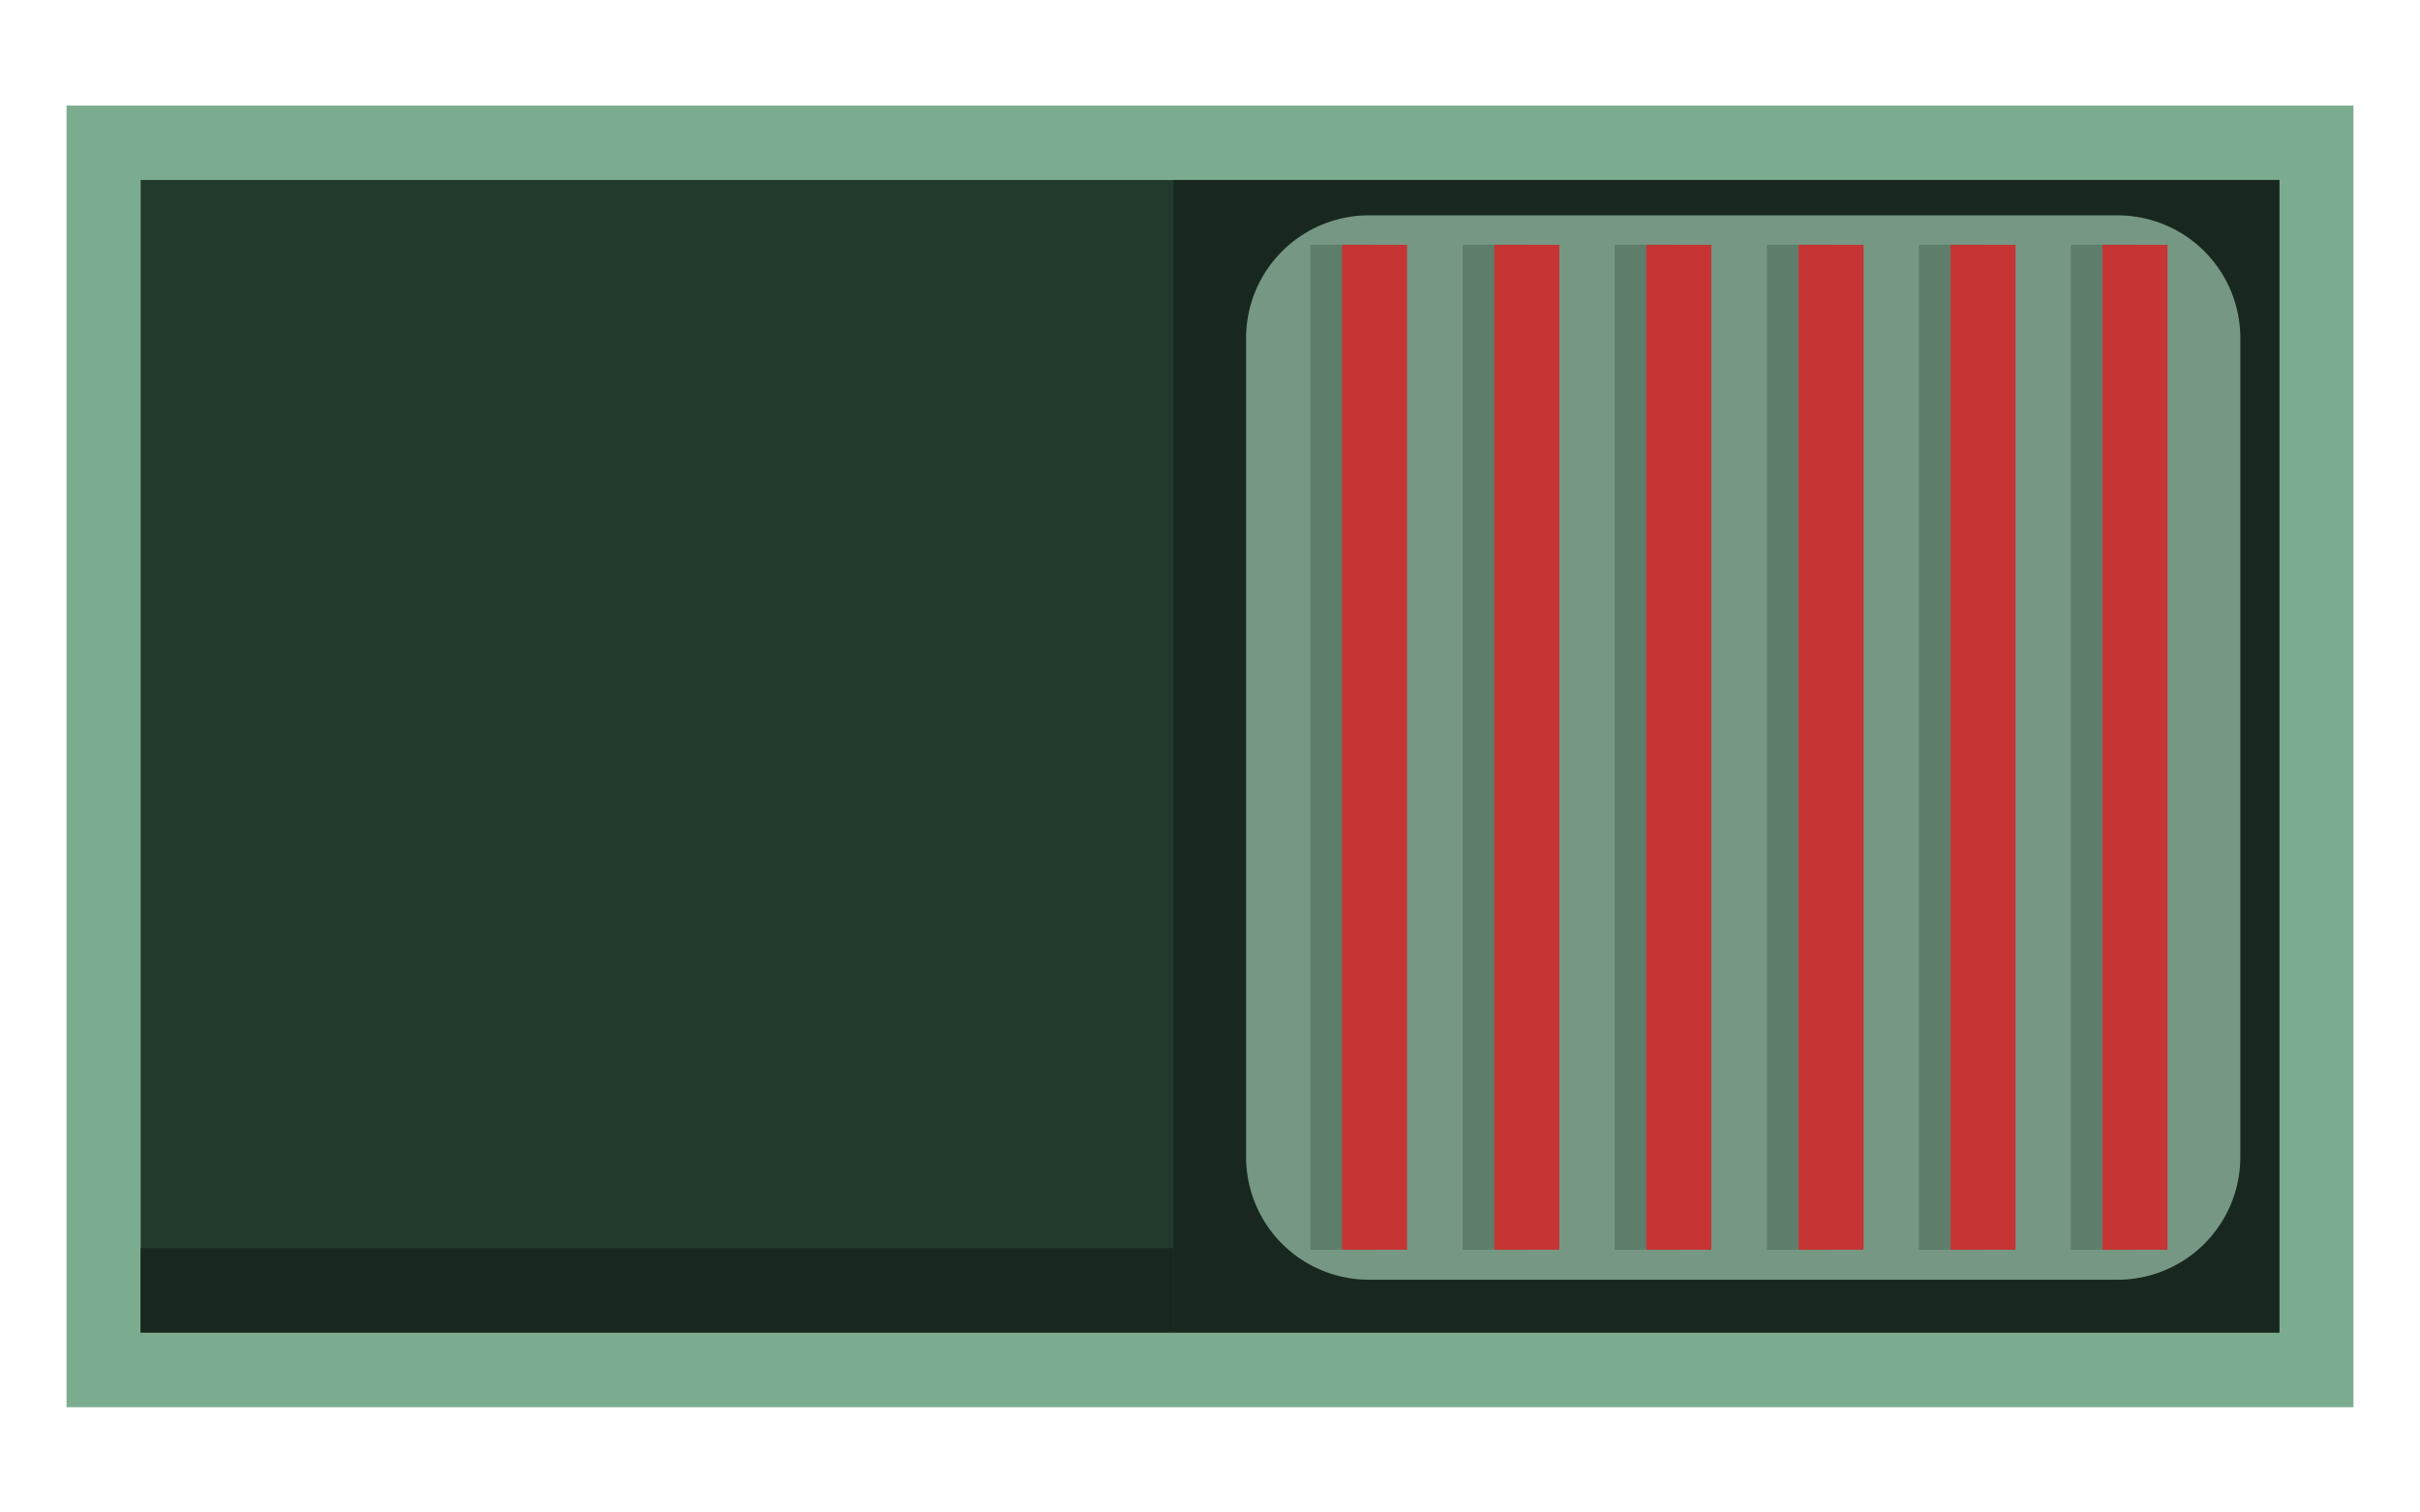 <?xml version="1.0" encoding="UTF-8" standalone="no"?>
<!-- Created with Inkscape (http://www.inkscape.org/) -->

<svg
   xmlns:dc="http://purl.org/dc/elements/1.1/"
   xmlns:cc="http://creativecommons.org/ns#"
   xmlns:rdf="http://www.w3.org/1999/02/22-rdf-syntax-ns#"
   xmlns:svg="http://www.w3.org/2000/svg"
   xmlns="http://www.w3.org/2000/svg"
   xmlns:sodipodi="http://sodipodi.sourceforge.net/DTD/sodipodi-0.dtd"
   xmlns:inkscape="http://www.inkscape.org/namespaces/inkscape"
   width="8mm"
   height="5mm"
   viewBox="0 0 8 5"
   version="1.1"
   id="svg10322"
   inkscape:version="0.92.4 (5da689c313, 2019-01-14)"
   sodipodi:docname="CM-TS_smallh_1.svg">
  <defs
     id="defs10316" />
  <sodipodi:namedview
     id="base"
     pagecolor="#ffffff"
     bordercolor="#666666"
     borderopacity="1.0"
     inkscape:pageopacity="0.0"
     inkscape:pageshadow="2"
     inkscape:zoom="15.641671"
     inkscape:cx="11.314744"
     inkscape:cy="14.859742"
     inkscape:document-units="mm"
     inkscape:current-layer="g1719"
     showgrid="false"
     fit-margin-top="0"
     fit-margin-left="0"
     fit-margin-right="0"
     fit-margin-bottom="0"
     inkscape:window-width="1600"
     inkscape:window-height="877"
     inkscape:window-x="-8"
     inkscape:window-y="-8"
     inkscape:window-maximized="1"
     units="mm"
     showguides="true"
     inkscape:snap-global="true" />
  <g
     inkscape:label="Layer 1"
     inkscape:groupmode="layer"
     id="layer1"
     transform="translate(-242.624,-265.836)"
     style="display:none"
     sodipodi:insensitive="true">
    <g
       style="display:inline;fill:#759783;fill-opacity:1"
       id="g3117-1"
       transform="matrix(0,0.915,-0.915,0,310.324,209.46)">
      <rect
         style="display:inline;opacity:1;fill:#759783;fill-opacity:1;stroke:none;stroke-width:2.236;stroke-linecap:butt;stroke-linejoin:round;stroke-miterlimit:4;stroke-dasharray:none;stroke-opacity:1;paint-order:normal;enable-background:new"
         id="rect4901"
         width="5.151"
         height="8.724"
         x="61.794"
         y="65.281" />
    </g>
  </g>
  <g
     inkscape:groupmode="layer"
     id="layer2"
     inkscape:label="Layer 2"
     transform="translate(-242.624,-265.836)"
     style="display:inline">
    <g
       id="g1719"
       transform="rotate(90,245.124,268.336)">
      <rect
         y="263.056"
         x="242.973"
         height="7.56"
         width="4.303"
         id="rect6127"
         style="opacity:1;fill:#7cac90;fill-opacity:1;stroke:none;stroke-width:1.767;stroke-linecap:butt;stroke-linejoin:round;stroke-miterlimit:4;stroke-dasharray:none;stroke-opacity:1;paint-order:normal" />
      <path
         style="opacity:1;fill:#223a2c;fill-opacity:1;stroke:none;stroke-width:1.608;stroke-linecap:butt;stroke-linejoin:round;stroke-miterlimit:4;stroke-dasharray:none;stroke-opacity:1;paint-order:normal"
         d="m 243.219,263.301 h 3.81 v 7.07 h -3.81 z"
         id="rect6127-9"
         inkscape:connector-curvature="0" />
      <rect
         transform="scale(1,-1)"
         y="-266.957"
         x="243.219"
         height="3.656"
         width="3.81"
         id="rect6165-7"
         style="opacity:1;fill:#18281e;fill-opacity:1;stroke:none;stroke-width:1.889;stroke-linecap:butt;stroke-linejoin:round;stroke-miterlimit:4;stroke-dasharray:none;stroke-opacity:1;paint-order:normal" />
      <g
         transform="matrix(0.902,0,0,0.902,22.639,16.465)"
         id="g6420">
        <path
           inkscape:connector-curvature="0"
           id="rect6165"
           d="m 245.125,274.247 h 3.001 v 2.744 h -3.001 z"
           style="opacity:1;fill:#759783;fill-opacity:1;stroke:#759783;stroke-width:0.9;stroke-linecap:round;stroke-linejoin:round;stroke-miterlimit:4;stroke-dasharray:none;stroke-opacity:1;paint-order:markers fill stroke" />
        <g
           transform="translate(0,0.048)"
           style="fill:#5e7d6b;fill-opacity:1"
           id="g6429">
          <rect
             y="274.132"
             x="244.783"
             height="0.238"
             width="3.683"
             id="rect6165-0"
             style="opacity:1;fill:#5e7d6b;fill-opacity:1;stroke:none;stroke-width:0.474;stroke-linecap:butt;stroke-linejoin:round;stroke-miterlimit:4;stroke-dasharray:none;stroke-opacity:1;paint-order:normal" />
          <rect
             y="274.689"
             x="244.783"
             height="0.238"
             width="3.683"
             id="rect6165-0-4"
             style="opacity:1;fill:#5e7d6b;fill-opacity:1;stroke:none;stroke-width:0.474;stroke-linecap:butt;stroke-linejoin:round;stroke-miterlimit:4;stroke-dasharray:none;stroke-opacity:1;paint-order:normal" />
          <rect
             y="275.246"
             x="244.783"
             height="0.238"
             width="3.683"
             id="rect6165-0-9"
             style="opacity:1;fill:#5e7d6b;fill-opacity:1;stroke:none;stroke-width:0.474;stroke-linecap:butt;stroke-linejoin:round;stroke-miterlimit:4;stroke-dasharray:none;stroke-opacity:1;paint-order:normal" />
          <rect
             y="275.804"
             x="244.783"
             height="0.238"
             width="3.683"
             id="rect6165-0-4-5"
             style="opacity:1;fill:#5e7d6b;fill-opacity:1;stroke:none;stroke-width:0.474;stroke-linecap:butt;stroke-linejoin:round;stroke-miterlimit:4;stroke-dasharray:none;stroke-opacity:1;paint-order:normal" />
          <rect
             y="276.361"
             x="244.783"
             height="0.238"
             width="3.683"
             id="rect6165-0-9-6"
             style="opacity:1;fill:#5e7d6b;fill-opacity:1;stroke:none;stroke-width:0.474;stroke-linecap:butt;stroke-linejoin:round;stroke-miterlimit:4;stroke-dasharray:none;stroke-opacity:1;paint-order:normal" />
          <rect
             y="276.919"
             x="244.783"
             height="0.238"
             width="3.683"
             id="rect6165-0-4-5-3"
             style="opacity:1;fill:#5e7d6b;fill-opacity:1;stroke:none;stroke-width:0.474;stroke-linecap:butt;stroke-linejoin:round;stroke-miterlimit:4;stroke-dasharray:none;stroke-opacity:1;paint-order:normal" />
        </g>
        <g
           transform="translate(0,-0.068)"
           id="g6429-5">
          <rect
             y="274.132"
             x="244.783"
             height="0.238"
             width="3.683"
             id="rect6165-0-46"
             style="opacity:1;fill:#c63434;fill-opacity:1;stroke:none;stroke-width:0.474;stroke-linecap:butt;stroke-linejoin:round;stroke-miterlimit:4;stroke-dasharray:none;stroke-opacity:1;paint-order:normal" />
          <rect
             y="274.689"
             x="244.783"
             height="0.238"
             width="3.683"
             id="rect6165-0-4-3"
             style="opacity:1;fill:#c63434;fill-opacity:1;stroke:none;stroke-width:0.474;stroke-linecap:butt;stroke-linejoin:round;stroke-miterlimit:4;stroke-dasharray:none;stroke-opacity:1;paint-order:normal" />
          <rect
             y="275.246"
             x="244.783"
             height="0.238"
             width="3.683"
             id="rect6165-0-9-7"
             style="opacity:1;fill:#c63434;fill-opacity:1;stroke:none;stroke-width:0.474;stroke-linecap:butt;stroke-linejoin:round;stroke-miterlimit:4;stroke-dasharray:none;stroke-opacity:1;paint-order:normal" />
          <rect
             y="275.804"
             x="244.783"
             height="0.238"
             width="3.683"
             id="rect6165-0-4-5-9"
             style="opacity:1;fill:#c63434;fill-opacity:1;stroke:none;stroke-width:0.474;stroke-linecap:butt;stroke-linejoin:round;stroke-miterlimit:4;stroke-dasharray:none;stroke-opacity:1;paint-order:normal" />
          <rect
             y="276.361"
             x="244.783"
             height="0.238"
             width="3.683"
             id="rect6165-0-9-6-1"
             style="opacity:1;fill:#c63434;fill-opacity:1;stroke:none;stroke-width:0.474;stroke-linecap:butt;stroke-linejoin:round;stroke-miterlimit:4;stroke-dasharray:none;stroke-opacity:1;paint-order:normal" />
          <rect
             y="276.919"
             x="244.783"
             height="0.238"
             width="3.683"
             id="rect6165-0-4-5-3-8"
             style="opacity:1;fill:#c63434;fill-opacity:1;stroke:none;stroke-width:0.474;stroke-linecap:butt;stroke-linejoin:round;stroke-miterlimit:4;stroke-dasharray:none;stroke-opacity:1;paint-order:normal" />
        </g>
      </g>
      <rect
         y="266.957"
         x="246.75"
         height="3.414"
         width="0.279"
         id="rect6165-7-4"
         style="opacity:1;fill:#18281e;fill-opacity:1;stroke:none;stroke-width:0.494;stroke-linecap:butt;stroke-linejoin:round;stroke-miterlimit:4;stroke-dasharray:none;stroke-opacity:1;paint-order:normal" />
    </g>
  </g>
</svg>
